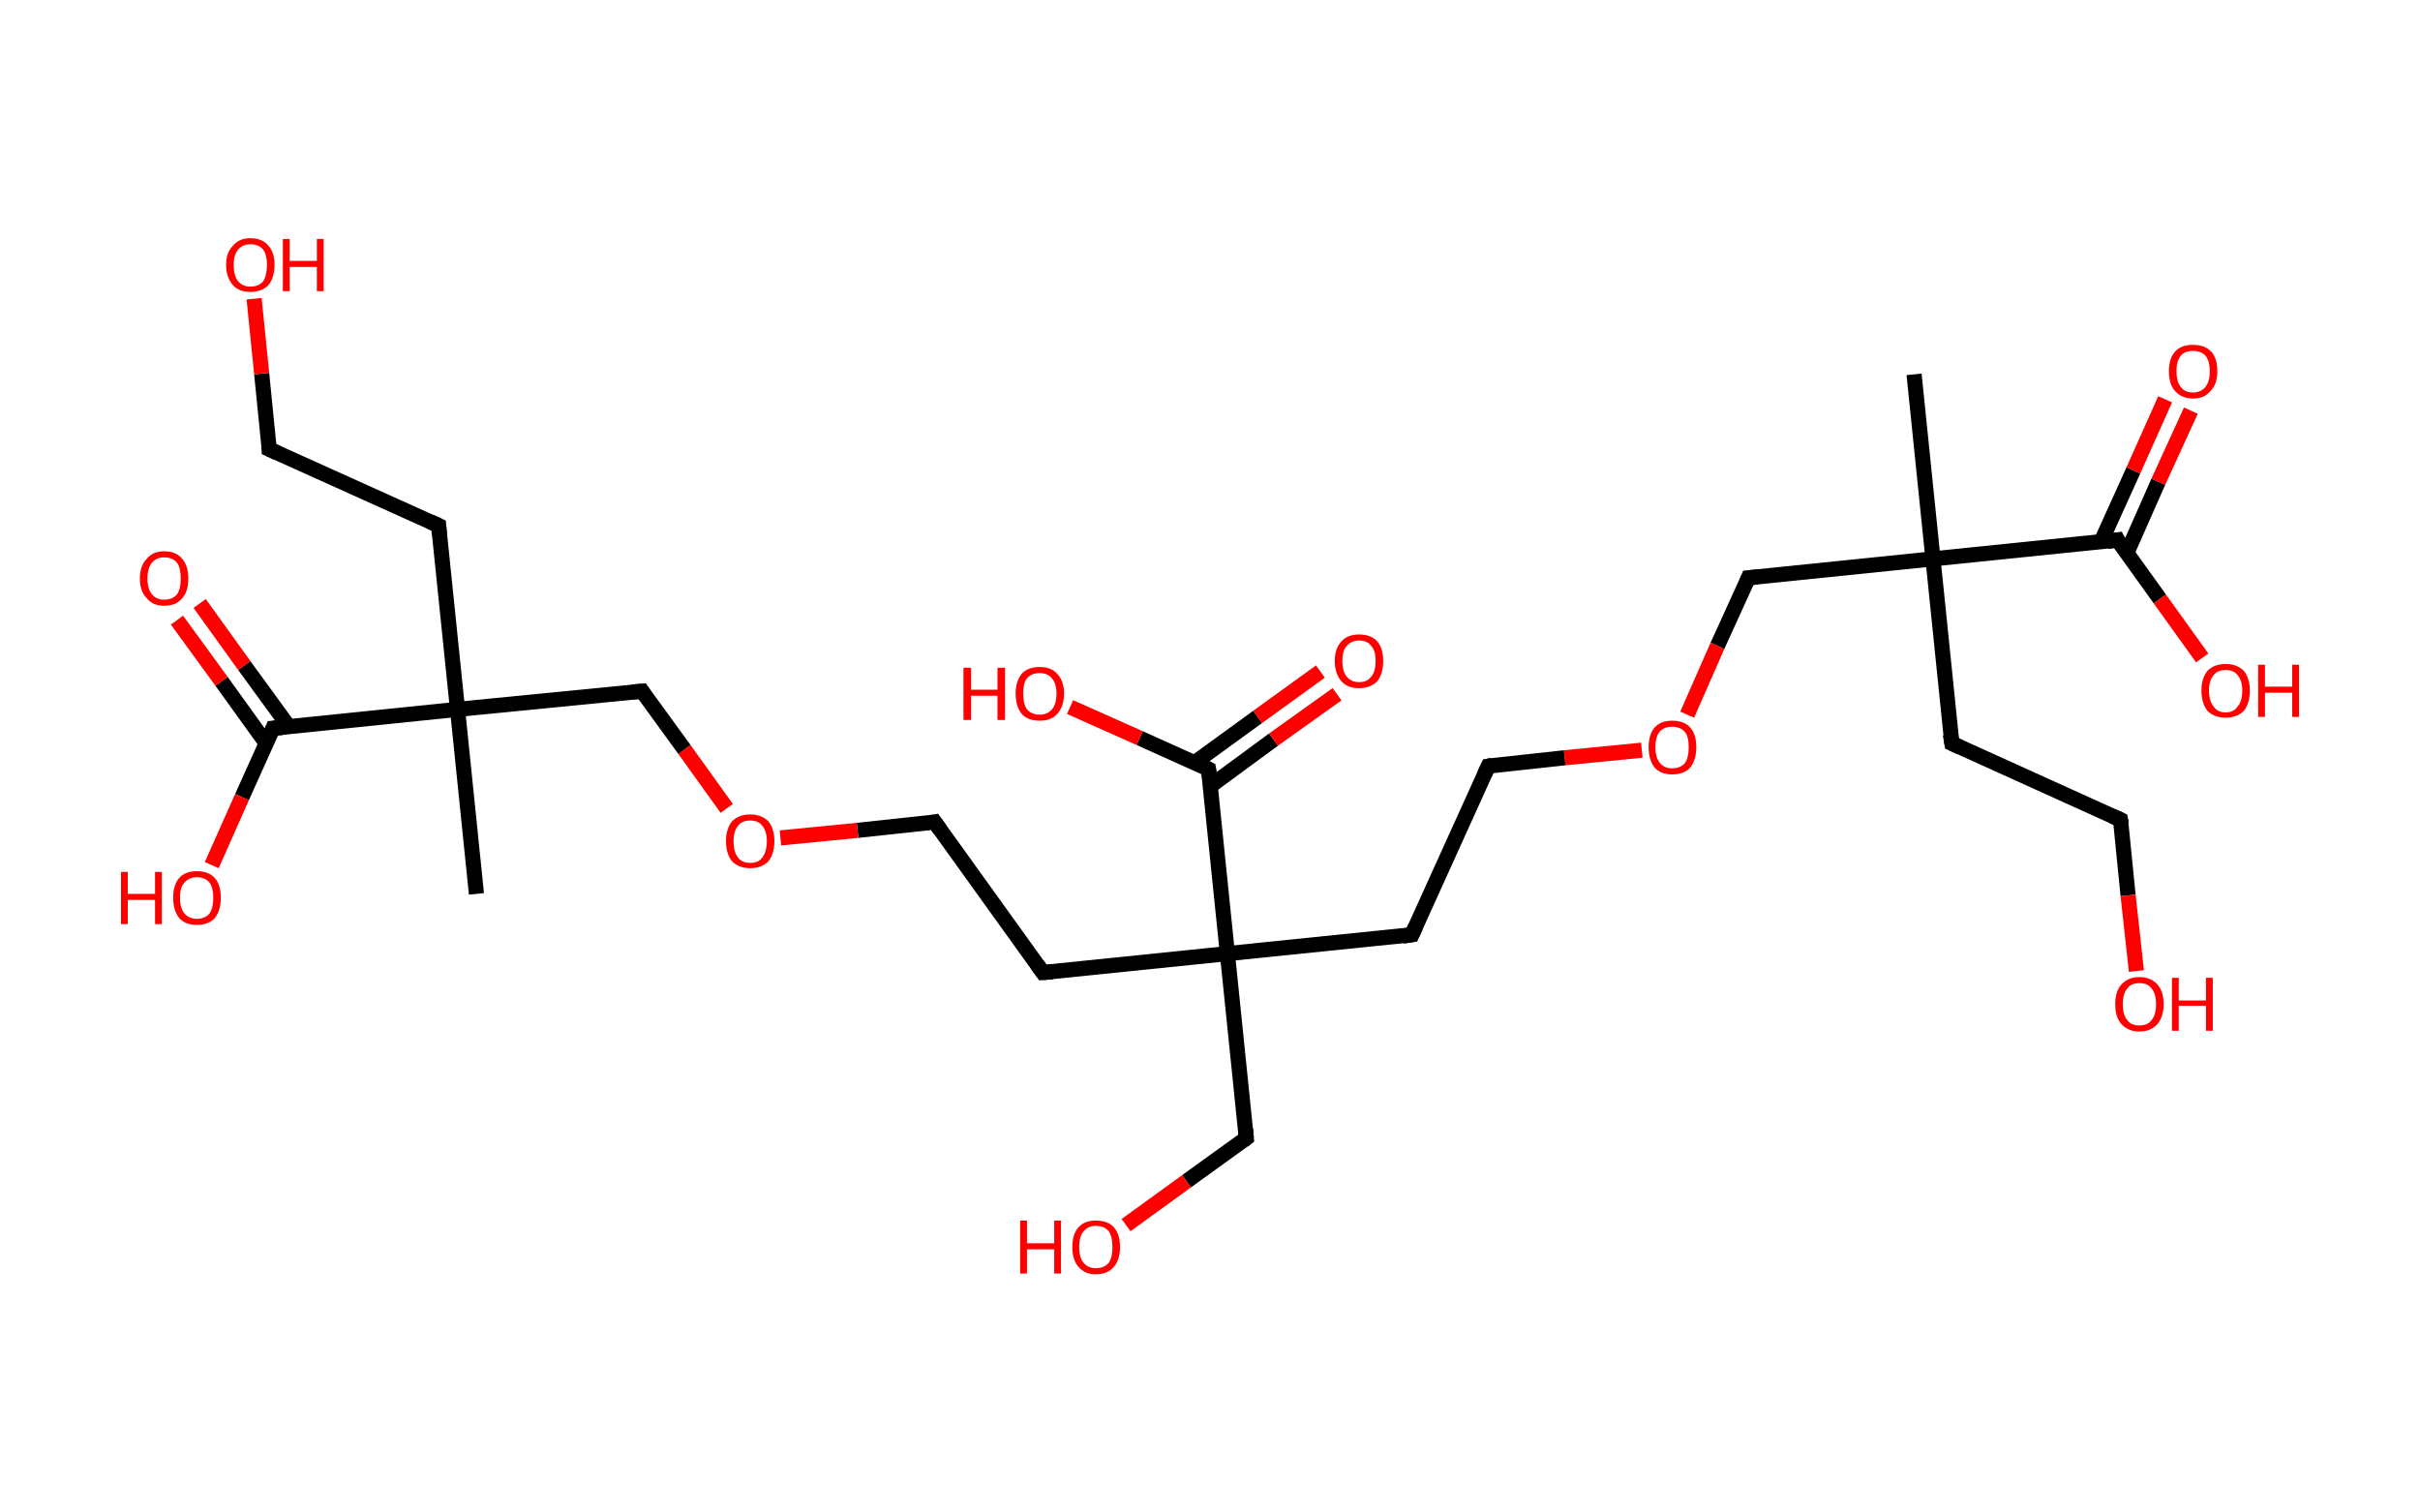 <?xml version='1.0' encoding='ASCII' standalone='yes'?>
<svg xmlns="http://www.w3.org/2000/svg" xmlns:rdkit="http://www.rdkit.org/xml" xmlns:xlink="http://www.w3.org/1999/xlink" version="1.1" baseProfile="full" xml:space="preserve" width="320px" height="200px" viewBox="0 0 320 200">
<!-- END OF HEADER -->
<rect style="opacity:1.0;fill:#FFFFFF;stroke:none" width="320.0" height="200.0" x="0.0" y="0.0"> </rect>
<path class="bond-0 atom-0 atom-1" d="M 253.1,49.5 L 255.6,73.9" style="fill:none;fill-rule:evenodd;stroke:#000000;stroke-width:2.0px;stroke-linecap:butt;stroke-linejoin:miter;stroke-opacity:1"/>
<path class="bond-1 atom-1 atom-2" d="M 255.6,73.9 L 258.1,98.3" style="fill:none;fill-rule:evenodd;stroke:#000000;stroke-width:2.0px;stroke-linecap:butt;stroke-linejoin:miter;stroke-opacity:1"/>
<path class="bond-2 atom-2 atom-3" d="M 258.1,98.3 L 280.4,108.4" style="fill:none;fill-rule:evenodd;stroke:#000000;stroke-width:2.0px;stroke-linecap:butt;stroke-linejoin:miter;stroke-opacity:1"/>
<path class="bond-3 atom-3 atom-4" d="M 280.4,108.4 L 281.4,118.4" style="fill:none;fill-rule:evenodd;stroke:#000000;stroke-width:2.0px;stroke-linecap:butt;stroke-linejoin:miter;stroke-opacity:1"/>
<path class="bond-3 atom-3 atom-4" d="M 281.4,118.4 L 282.5,128.4" style="fill:none;fill-rule:evenodd;stroke:#FF0000;stroke-width:2.0px;stroke-linecap:butt;stroke-linejoin:miter;stroke-opacity:1"/>
<path class="bond-4 atom-1 atom-5" d="M 255.6,73.9 L 231.2,76.4" style="fill:none;fill-rule:evenodd;stroke:#000000;stroke-width:2.0px;stroke-linecap:butt;stroke-linejoin:miter;stroke-opacity:1"/>
<path class="bond-5 atom-5 atom-6" d="M 231.2,76.4 L 227.1,85.4" style="fill:none;fill-rule:evenodd;stroke:#000000;stroke-width:2.0px;stroke-linecap:butt;stroke-linejoin:miter;stroke-opacity:1"/>
<path class="bond-5 atom-5 atom-6" d="M 227.1,85.4 L 223.1,94.5" style="fill:none;fill-rule:evenodd;stroke:#FF0000;stroke-width:2.0px;stroke-linecap:butt;stroke-linejoin:miter;stroke-opacity:1"/>
<path class="bond-6 atom-6 atom-7" d="M 217.1,99.2 L 206.9,100.2" style="fill:none;fill-rule:evenodd;stroke:#FF0000;stroke-width:2.0px;stroke-linecap:butt;stroke-linejoin:miter;stroke-opacity:1"/>
<path class="bond-6 atom-6 atom-7" d="M 206.9,100.2 L 196.8,101.3" style="fill:none;fill-rule:evenodd;stroke:#000000;stroke-width:2.0px;stroke-linecap:butt;stroke-linejoin:miter;stroke-opacity:1"/>
<path class="bond-7 atom-7 atom-8" d="M 196.8,101.3 L 186.7,123.6" style="fill:none;fill-rule:evenodd;stroke:#000000;stroke-width:2.0px;stroke-linecap:butt;stroke-linejoin:miter;stroke-opacity:1"/>
<path class="bond-8 atom-8 atom-9" d="M 186.7,123.6 L 162.3,126.1" style="fill:none;fill-rule:evenodd;stroke:#000000;stroke-width:2.0px;stroke-linecap:butt;stroke-linejoin:miter;stroke-opacity:1"/>
<path class="bond-9 atom-9 atom-10" d="M 162.3,126.1 L 164.8,150.5" style="fill:none;fill-rule:evenodd;stroke:#000000;stroke-width:2.0px;stroke-linecap:butt;stroke-linejoin:miter;stroke-opacity:1"/>
<path class="bond-10 atom-10 atom-11" d="M 164.8,150.5 L 156.9,156.2" style="fill:none;fill-rule:evenodd;stroke:#000000;stroke-width:2.0px;stroke-linecap:butt;stroke-linejoin:miter;stroke-opacity:1"/>
<path class="bond-10 atom-10 atom-11" d="M 156.9,156.2 L 148.9,162.0" style="fill:none;fill-rule:evenodd;stroke:#FF0000;stroke-width:2.0px;stroke-linecap:butt;stroke-linejoin:miter;stroke-opacity:1"/>
<path class="bond-11 atom-9 atom-12" d="M 162.3,126.1 L 137.9,128.6" style="fill:none;fill-rule:evenodd;stroke:#000000;stroke-width:2.0px;stroke-linecap:butt;stroke-linejoin:miter;stroke-opacity:1"/>
<path class="bond-12 atom-12 atom-13" d="M 137.9,128.6 L 123.6,108.7" style="fill:none;fill-rule:evenodd;stroke:#000000;stroke-width:2.0px;stroke-linecap:butt;stroke-linejoin:miter;stroke-opacity:1"/>
<path class="bond-13 atom-13 atom-14" d="M 123.6,108.7 L 113.4,109.8" style="fill:none;fill-rule:evenodd;stroke:#000000;stroke-width:2.0px;stroke-linecap:butt;stroke-linejoin:miter;stroke-opacity:1"/>
<path class="bond-13 atom-13 atom-14" d="M 113.4,109.8 L 103.2,110.8" style="fill:none;fill-rule:evenodd;stroke:#FF0000;stroke-width:2.0px;stroke-linecap:butt;stroke-linejoin:miter;stroke-opacity:1"/>
<path class="bond-14 atom-14 atom-15" d="M 96.1,106.9 L 90.5,99.1" style="fill:none;fill-rule:evenodd;stroke:#FF0000;stroke-width:2.0px;stroke-linecap:butt;stroke-linejoin:miter;stroke-opacity:1"/>
<path class="bond-14 atom-14 atom-15" d="M 90.5,99.1 L 84.9,91.4" style="fill:none;fill-rule:evenodd;stroke:#000000;stroke-width:2.0px;stroke-linecap:butt;stroke-linejoin:miter;stroke-opacity:1"/>
<path class="bond-15 atom-15 atom-16" d="M 84.9,91.4 L 60.5,93.8" style="fill:none;fill-rule:evenodd;stroke:#000000;stroke-width:2.0px;stroke-linecap:butt;stroke-linejoin:miter;stroke-opacity:1"/>
<path class="bond-16 atom-16 atom-17" d="M 60.5,93.8 L 63.0,118.2" style="fill:none;fill-rule:evenodd;stroke:#000000;stroke-width:2.0px;stroke-linecap:butt;stroke-linejoin:miter;stroke-opacity:1"/>
<path class="bond-17 atom-16 atom-18" d="M 60.5,93.8 L 58.0,69.5" style="fill:none;fill-rule:evenodd;stroke:#000000;stroke-width:2.0px;stroke-linecap:butt;stroke-linejoin:miter;stroke-opacity:1"/>
<path class="bond-18 atom-18 atom-19" d="M 58.0,69.5 L 35.6,59.4" style="fill:none;fill-rule:evenodd;stroke:#000000;stroke-width:2.0px;stroke-linecap:butt;stroke-linejoin:miter;stroke-opacity:1"/>
<path class="bond-19 atom-19 atom-20" d="M 35.6,59.4 L 34.6,49.4" style="fill:none;fill-rule:evenodd;stroke:#000000;stroke-width:2.0px;stroke-linecap:butt;stroke-linejoin:miter;stroke-opacity:1"/>
<path class="bond-19 atom-19 atom-20" d="M 34.6,49.4 L 33.6,39.5" style="fill:none;fill-rule:evenodd;stroke:#FF0000;stroke-width:2.0px;stroke-linecap:butt;stroke-linejoin:miter;stroke-opacity:1"/>
<path class="bond-20 atom-16 atom-21" d="M 60.5,93.8 L 36.1,96.3" style="fill:none;fill-rule:evenodd;stroke:#000000;stroke-width:2.0px;stroke-linecap:butt;stroke-linejoin:miter;stroke-opacity:1"/>
<path class="bond-21 atom-21 atom-22" d="M 38.2,96.1 L 32.3,88.0" style="fill:none;fill-rule:evenodd;stroke:#000000;stroke-width:2.0px;stroke-linecap:butt;stroke-linejoin:miter;stroke-opacity:1"/>
<path class="bond-21 atom-21 atom-22" d="M 32.3,88.0 L 26.4,79.8" style="fill:none;fill-rule:evenodd;stroke:#FF0000;stroke-width:2.0px;stroke-linecap:butt;stroke-linejoin:miter;stroke-opacity:1"/>
<path class="bond-21 atom-21 atom-22" d="M 35.2,98.3 L 29.3,90.1" style="fill:none;fill-rule:evenodd;stroke:#000000;stroke-width:2.0px;stroke-linecap:butt;stroke-linejoin:miter;stroke-opacity:1"/>
<path class="bond-21 atom-21 atom-22" d="M 29.3,90.1 L 23.4,82.0" style="fill:none;fill-rule:evenodd;stroke:#FF0000;stroke-width:2.0px;stroke-linecap:butt;stroke-linejoin:miter;stroke-opacity:1"/>
<path class="bond-22 atom-21 atom-23" d="M 36.1,96.3 L 32.0,105.4" style="fill:none;fill-rule:evenodd;stroke:#000000;stroke-width:2.0px;stroke-linecap:butt;stroke-linejoin:miter;stroke-opacity:1"/>
<path class="bond-22 atom-21 atom-23" d="M 32.0,105.4 L 28.0,114.4" style="fill:none;fill-rule:evenodd;stroke:#FF0000;stroke-width:2.0px;stroke-linecap:butt;stroke-linejoin:miter;stroke-opacity:1"/>
<path class="bond-23 atom-9 atom-24" d="M 162.3,126.1 L 159.8,101.7" style="fill:none;fill-rule:evenodd;stroke:#000000;stroke-width:2.0px;stroke-linecap:butt;stroke-linejoin:miter;stroke-opacity:1"/>
<path class="bond-24 atom-24 atom-25" d="M 160.1,103.9 L 168.4,97.8" style="fill:none;fill-rule:evenodd;stroke:#000000;stroke-width:2.0px;stroke-linecap:butt;stroke-linejoin:miter;stroke-opacity:1"/>
<path class="bond-24 atom-24 atom-25" d="M 168.4,97.8 L 176.8,91.8" style="fill:none;fill-rule:evenodd;stroke:#FF0000;stroke-width:2.0px;stroke-linecap:butt;stroke-linejoin:miter;stroke-opacity:1"/>
<path class="bond-24 atom-24 atom-25" d="M 157.9,100.9 L 166.3,94.8" style="fill:none;fill-rule:evenodd;stroke:#000000;stroke-width:2.0px;stroke-linecap:butt;stroke-linejoin:miter;stroke-opacity:1"/>
<path class="bond-24 atom-24 atom-25" d="M 166.3,94.8 L 174.6,88.8" style="fill:none;fill-rule:evenodd;stroke:#FF0000;stroke-width:2.0px;stroke-linecap:butt;stroke-linejoin:miter;stroke-opacity:1"/>
<path class="bond-25 atom-24 atom-26" d="M 159.8,101.7 L 150.7,97.6" style="fill:none;fill-rule:evenodd;stroke:#000000;stroke-width:2.0px;stroke-linecap:butt;stroke-linejoin:miter;stroke-opacity:1"/>
<path class="bond-25 atom-24 atom-26" d="M 150.7,97.6 L 141.5,93.5" style="fill:none;fill-rule:evenodd;stroke:#FF0000;stroke-width:2.0px;stroke-linecap:butt;stroke-linejoin:miter;stroke-opacity:1"/>
<path class="bond-26 atom-1 atom-27" d="M 255.6,73.9 L 280.0,71.4" style="fill:none;fill-rule:evenodd;stroke:#000000;stroke-width:2.0px;stroke-linecap:butt;stroke-linejoin:miter;stroke-opacity:1"/>
<path class="bond-27 atom-27 atom-28" d="M 281.2,73.2 L 285.4,63.7" style="fill:none;fill-rule:evenodd;stroke:#000000;stroke-width:2.0px;stroke-linecap:butt;stroke-linejoin:miter;stroke-opacity:1"/>
<path class="bond-27 atom-27 atom-28" d="M 285.4,63.7 L 289.7,54.3" style="fill:none;fill-rule:evenodd;stroke:#FF0000;stroke-width:2.0px;stroke-linecap:butt;stroke-linejoin:miter;stroke-opacity:1"/>
<path class="bond-27 atom-27 atom-28" d="M 277.8,71.7 L 282.1,62.2" style="fill:none;fill-rule:evenodd;stroke:#000000;stroke-width:2.0px;stroke-linecap:butt;stroke-linejoin:miter;stroke-opacity:1"/>
<path class="bond-27 atom-27 atom-28" d="M 282.1,62.2 L 286.3,52.8" style="fill:none;fill-rule:evenodd;stroke:#FF0000;stroke-width:2.0px;stroke-linecap:butt;stroke-linejoin:miter;stroke-opacity:1"/>
<path class="bond-28 atom-27 atom-29" d="M 280.0,71.4 L 285.6,79.2" style="fill:none;fill-rule:evenodd;stroke:#000000;stroke-width:2.0px;stroke-linecap:butt;stroke-linejoin:miter;stroke-opacity:1"/>
<path class="bond-28 atom-27 atom-29" d="M 285.6,79.2 L 291.2,87.0" style="fill:none;fill-rule:evenodd;stroke:#FF0000;stroke-width:2.0px;stroke-linecap:butt;stroke-linejoin:miter;stroke-opacity:1"/>
<path d="M 257.9,97.1 L 258.1,98.3 L 259.2,98.8" style="fill:none;stroke:#000000;stroke-width:2.0px;stroke-linecap:butt;stroke-linejoin:miter;stroke-opacity:1;"/>
<path d="M 279.3,107.9 L 280.4,108.4 L 280.5,108.9" style="fill:none;stroke:#000000;stroke-width:2.0px;stroke-linecap:butt;stroke-linejoin:miter;stroke-opacity:1;"/>
<path d="M 232.4,76.3 L 231.2,76.4 L 231.0,76.9" style="fill:none;stroke:#000000;stroke-width:2.0px;stroke-linecap:butt;stroke-linejoin:miter;stroke-opacity:1;"/>
<path d="M 197.3,101.2 L 196.8,101.3 L 196.3,102.4" style="fill:none;stroke:#000000;stroke-width:2.0px;stroke-linecap:butt;stroke-linejoin:miter;stroke-opacity:1;"/>
<path d="M 187.2,122.5 L 186.7,123.6 L 185.5,123.8" style="fill:none;stroke:#000000;stroke-width:2.0px;stroke-linecap:butt;stroke-linejoin:miter;stroke-opacity:1;"/>
<path d="M 164.7,149.3 L 164.8,150.5 L 164.4,150.8" style="fill:none;stroke:#000000;stroke-width:2.0px;stroke-linecap:butt;stroke-linejoin:miter;stroke-opacity:1;"/>
<path d="M 139.2,128.5 L 137.9,128.6 L 137.2,127.6" style="fill:none;stroke:#000000;stroke-width:2.0px;stroke-linecap:butt;stroke-linejoin:miter;stroke-opacity:1;"/>
<path d="M 124.3,109.7 L 123.6,108.7 L 123.1,108.8" style="fill:none;stroke:#000000;stroke-width:2.0px;stroke-linecap:butt;stroke-linejoin:miter;stroke-opacity:1;"/>
<path d="M 85.1,91.7 L 84.9,91.4 L 83.6,91.5" style="fill:none;stroke:#000000;stroke-width:2.0px;stroke-linecap:butt;stroke-linejoin:miter;stroke-opacity:1;"/>
<path d="M 58.1,70.7 L 58.0,69.5 L 56.9,69.0" style="fill:none;stroke:#000000;stroke-width:2.0px;stroke-linecap:butt;stroke-linejoin:miter;stroke-opacity:1;"/>
<path d="M 36.7,59.9 L 35.6,59.4 L 35.6,58.9" style="fill:none;stroke:#000000;stroke-width:2.0px;stroke-linecap:butt;stroke-linejoin:miter;stroke-opacity:1;"/>
<path d="M 37.3,96.2 L 36.1,96.3 L 35.9,96.8" style="fill:none;stroke:#000000;stroke-width:2.0px;stroke-linecap:butt;stroke-linejoin:miter;stroke-opacity:1;"/>
<path d="M 160.0,103.0 L 159.8,101.7 L 159.4,101.5" style="fill:none;stroke:#000000;stroke-width:2.0px;stroke-linecap:butt;stroke-linejoin:miter;stroke-opacity:1;"/>
<path d="M 278.7,71.6 L 280.0,71.4 L 280.2,71.8" style="fill:none;stroke:#000000;stroke-width:2.0px;stroke-linecap:butt;stroke-linejoin:miter;stroke-opacity:1;"/>
<path class="atom-4" d="M 279.7 132.8 Q 279.7 131.1, 280.5 130.2 Q 281.4 129.2, 282.9 129.2 Q 284.4 129.2, 285.3 130.2 Q 286.1 131.1, 286.1 132.8 Q 286.1 134.4, 285.3 135.4 Q 284.4 136.4, 282.9 136.4 Q 281.4 136.4, 280.5 135.4 Q 279.7 134.5, 279.7 132.8 M 282.9 135.6 Q 284.0 135.6, 284.5 134.9 Q 285.1 134.2, 285.1 132.8 Q 285.1 131.4, 284.5 130.7 Q 284.0 130.0, 282.9 130.0 Q 281.8 130.0, 281.3 130.7 Q 280.7 131.4, 280.7 132.8 Q 280.7 134.2, 281.3 134.9 Q 281.8 135.6, 282.9 135.6 " fill="#FF0000"/>
<path class="atom-4" d="M 287.2 129.3 L 288.1 129.3 L 288.1 132.3 L 291.7 132.3 L 291.7 129.3 L 292.6 129.3 L 292.6 136.3 L 291.7 136.3 L 291.7 133.0 L 288.1 133.0 L 288.1 136.3 L 287.2 136.3 L 287.2 129.3 " fill="#FF0000"/>
<path class="atom-6" d="M 218.0 98.8 Q 218.0 97.1, 218.8 96.2 Q 219.6 95.3, 221.1 95.3 Q 222.7 95.3, 223.5 96.2 Q 224.3 97.1, 224.3 98.8 Q 224.3 100.5, 223.5 101.5 Q 222.7 102.4, 221.1 102.4 Q 219.6 102.4, 218.8 101.5 Q 218.0 100.5, 218.0 98.8 M 221.1 101.6 Q 222.2 101.6, 222.8 100.9 Q 223.3 100.2, 223.3 98.8 Q 223.3 97.4, 222.8 96.8 Q 222.2 96.1, 221.1 96.1 Q 220.1 96.1, 219.5 96.7 Q 218.9 97.4, 218.9 98.8 Q 218.9 100.2, 219.5 100.9 Q 220.1 101.6, 221.1 101.6 " fill="#FF0000"/>
<path class="atom-11" d="M 134.9 161.4 L 135.8 161.4 L 135.8 164.4 L 139.4 164.4 L 139.4 161.4 L 140.3 161.4 L 140.3 168.4 L 139.4 168.4 L 139.4 165.2 L 135.8 165.2 L 135.8 168.4 L 134.9 168.4 L 134.9 161.4 " fill="#FF0000"/>
<path class="atom-11" d="M 141.8 164.9 Q 141.8 163.2, 142.6 162.3 Q 143.4 161.4, 144.9 161.4 Q 146.5 161.4, 147.3 162.3 Q 148.1 163.2, 148.1 164.9 Q 148.1 166.6, 147.3 167.5 Q 146.5 168.5, 144.9 168.5 Q 143.4 168.5, 142.6 167.5 Q 141.8 166.6, 141.8 164.9 M 144.9 167.7 Q 146.0 167.7, 146.6 167.0 Q 147.1 166.3, 147.1 164.9 Q 147.1 163.5, 146.6 162.8 Q 146.0 162.1, 144.9 162.1 Q 143.9 162.1, 143.3 162.8 Q 142.7 163.5, 142.7 164.9 Q 142.7 166.3, 143.3 167.0 Q 143.9 167.7, 144.9 167.7 " fill="#FF0000"/>
<path class="atom-14" d="M 96.0 111.2 Q 96.0 109.6, 96.8 108.6 Q 97.7 107.7, 99.2 107.7 Q 100.7 107.7, 101.6 108.6 Q 102.4 109.6, 102.4 111.2 Q 102.4 112.9, 101.6 113.9 Q 100.7 114.8, 99.2 114.8 Q 97.7 114.8, 96.8 113.9 Q 96.0 112.9, 96.0 111.2 M 99.2 114.1 Q 100.3 114.1, 100.8 113.4 Q 101.4 112.6, 101.4 111.2 Q 101.4 109.9, 100.8 109.2 Q 100.3 108.5, 99.2 108.5 Q 98.1 108.5, 97.6 109.2 Q 97.0 109.9, 97.0 111.2 Q 97.0 112.7, 97.6 113.4 Q 98.1 114.1, 99.2 114.1 " fill="#FF0000"/>
<path class="atom-20" d="M 29.9 35.0 Q 29.9 33.4, 30.8 32.5 Q 31.6 31.5, 33.1 31.5 Q 34.7 31.5, 35.5 32.5 Q 36.3 33.4, 36.3 35.0 Q 36.3 36.7, 35.5 37.7 Q 34.6 38.6, 33.1 38.6 Q 31.6 38.6, 30.8 37.7 Q 29.9 36.7, 29.9 35.0 M 33.1 37.9 Q 34.2 37.9, 34.8 37.2 Q 35.3 36.4, 35.3 35.0 Q 35.3 33.7, 34.8 33.0 Q 34.2 32.3, 33.1 32.3 Q 32.1 32.3, 31.5 33.0 Q 30.9 33.7, 30.9 35.0 Q 30.9 36.5, 31.5 37.2 Q 32.1 37.9, 33.1 37.9 " fill="#FF0000"/>
<path class="atom-20" d="M 37.4 31.6 L 38.3 31.6 L 38.3 34.5 L 41.9 34.5 L 41.9 31.6 L 42.8 31.6 L 42.8 38.5 L 41.9 38.5 L 41.9 35.3 L 38.3 35.3 L 38.3 38.5 L 37.4 38.5 L 37.4 31.6 " fill="#FF0000"/>
<path class="atom-22" d="M 18.5 76.5 Q 18.5 74.8, 19.4 73.9 Q 20.2 72.9, 21.7 72.9 Q 23.3 72.9, 24.1 73.9 Q 24.9 74.8, 24.9 76.5 Q 24.9 78.2, 24.1 79.1 Q 23.3 80.1, 21.7 80.1 Q 20.2 80.1, 19.4 79.1 Q 18.5 78.2, 18.5 76.5 M 21.7 79.3 Q 22.8 79.3, 23.4 78.6 Q 23.9 77.9, 23.9 76.5 Q 23.9 75.1, 23.4 74.4 Q 22.8 73.7, 21.7 73.7 Q 20.7 73.7, 20.1 74.4 Q 19.5 75.1, 19.5 76.5 Q 19.5 77.9, 20.1 78.6 Q 20.7 79.3, 21.7 79.3 " fill="#FF0000"/>
<path class="atom-23" d="M 16.0 115.3 L 16.9 115.3 L 16.9 118.2 L 20.5 118.2 L 20.5 115.3 L 21.4 115.3 L 21.4 122.2 L 20.5 122.2 L 20.5 119.0 L 16.9 119.0 L 16.9 122.2 L 16.0 122.2 L 16.0 115.3 " fill="#FF0000"/>
<path class="atom-23" d="M 22.9 118.7 Q 22.9 117.0, 23.7 116.1 Q 24.5 115.2, 26.0 115.2 Q 27.6 115.2, 28.4 116.1 Q 29.2 117.0, 29.2 118.7 Q 29.2 120.4, 28.4 121.4 Q 27.6 122.3, 26.0 122.3 Q 24.5 122.3, 23.7 121.4 Q 22.9 120.4, 22.9 118.7 M 26.0 121.5 Q 27.1 121.5, 27.7 120.8 Q 28.2 120.1, 28.2 118.7 Q 28.2 117.4, 27.7 116.7 Q 27.1 116.0, 26.0 116.0 Q 25.0 116.0, 24.4 116.7 Q 23.8 117.3, 23.8 118.7 Q 23.8 120.1, 24.4 120.8 Q 25.0 121.5, 26.0 121.5 " fill="#FF0000"/>
<path class="atom-25" d="M 176.5 87.4 Q 176.5 85.7, 177.4 84.8 Q 178.2 83.9, 179.7 83.9 Q 181.3 83.9, 182.1 84.8 Q 182.9 85.7, 182.9 87.4 Q 182.9 89.1, 182.1 90.1 Q 181.2 91.0, 179.7 91.0 Q 178.2 91.0, 177.4 90.1 Q 176.5 89.1, 176.5 87.4 M 179.7 90.2 Q 180.8 90.2, 181.3 89.5 Q 181.9 88.8, 181.9 87.4 Q 181.9 86.0, 181.3 85.4 Q 180.8 84.7, 179.7 84.7 Q 178.7 84.7, 178.1 85.4 Q 177.5 86.0, 177.5 87.4 Q 177.5 88.8, 178.1 89.5 Q 178.7 90.2, 179.7 90.2 " fill="#FF0000"/>
<path class="atom-26" d="M 127.4 88.3 L 128.4 88.3 L 128.4 91.2 L 131.9 91.2 L 131.9 88.3 L 132.9 88.3 L 132.9 95.2 L 131.9 95.2 L 131.9 92.0 L 128.4 92.0 L 128.4 95.2 L 127.4 95.2 L 127.4 88.3 " fill="#FF0000"/>
<path class="atom-26" d="M 134.3 91.7 Q 134.3 90.1, 135.1 89.1 Q 135.9 88.2, 137.5 88.2 Q 139.0 88.2, 139.8 89.1 Q 140.7 90.1, 140.7 91.7 Q 140.7 93.4, 139.8 94.4 Q 139.0 95.3, 137.5 95.3 Q 135.9 95.3, 135.1 94.4 Q 134.3 93.4, 134.3 91.7 M 137.5 94.5 Q 138.5 94.5, 139.1 93.8 Q 139.7 93.1, 139.7 91.7 Q 139.7 90.4, 139.1 89.7 Q 138.5 89.0, 137.5 89.0 Q 136.4 89.0, 135.8 89.7 Q 135.3 90.3, 135.3 91.7 Q 135.3 93.1, 135.8 93.8 Q 136.4 94.5, 137.5 94.5 " fill="#FF0000"/>
<path class="atom-28" d="M 286.8 49.1 Q 286.8 47.4, 287.6 46.5 Q 288.4 45.6, 290.0 45.6 Q 291.5 45.6, 292.4 46.5 Q 293.2 47.4, 293.2 49.1 Q 293.2 50.8, 292.3 51.7 Q 291.5 52.7, 290.0 52.7 Q 288.5 52.7, 287.6 51.7 Q 286.8 50.8, 286.8 49.1 M 290.0 51.9 Q 291.0 51.9, 291.6 51.2 Q 292.2 50.5, 292.2 49.1 Q 292.2 47.7, 291.6 47.0 Q 291.0 46.4, 290.0 46.4 Q 288.9 46.4, 288.4 47.0 Q 287.8 47.7, 287.8 49.1 Q 287.8 50.5, 288.4 51.2 Q 288.9 51.9, 290.0 51.9 " fill="#FF0000"/>
<path class="atom-29" d="M 291.1 91.3 Q 291.1 89.7, 291.9 88.7 Q 292.8 87.8, 294.3 87.8 Q 295.8 87.8, 296.7 88.7 Q 297.5 89.7, 297.5 91.3 Q 297.5 93.0, 296.7 94.0 Q 295.8 94.9, 294.3 94.9 Q 292.8 94.9, 291.9 94.0 Q 291.1 93.0, 291.1 91.3 M 294.3 94.2 Q 295.4 94.2, 295.9 93.4 Q 296.5 92.7, 296.5 91.3 Q 296.5 90.0, 295.9 89.3 Q 295.4 88.6, 294.3 88.6 Q 293.2 88.6, 292.7 89.3 Q 292.1 90.0, 292.1 91.3 Q 292.1 92.7, 292.7 93.4 Q 293.2 94.2, 294.3 94.2 " fill="#FF0000"/>
<path class="atom-29" d="M 298.6 87.9 L 299.5 87.9 L 299.5 90.8 L 303.1 90.8 L 303.1 87.9 L 304.0 87.9 L 304.0 94.8 L 303.1 94.8 L 303.1 91.6 L 299.5 91.6 L 299.5 94.8 L 298.6 94.8 L 298.6 87.9 " fill="#FF0000"/>
</svg>
